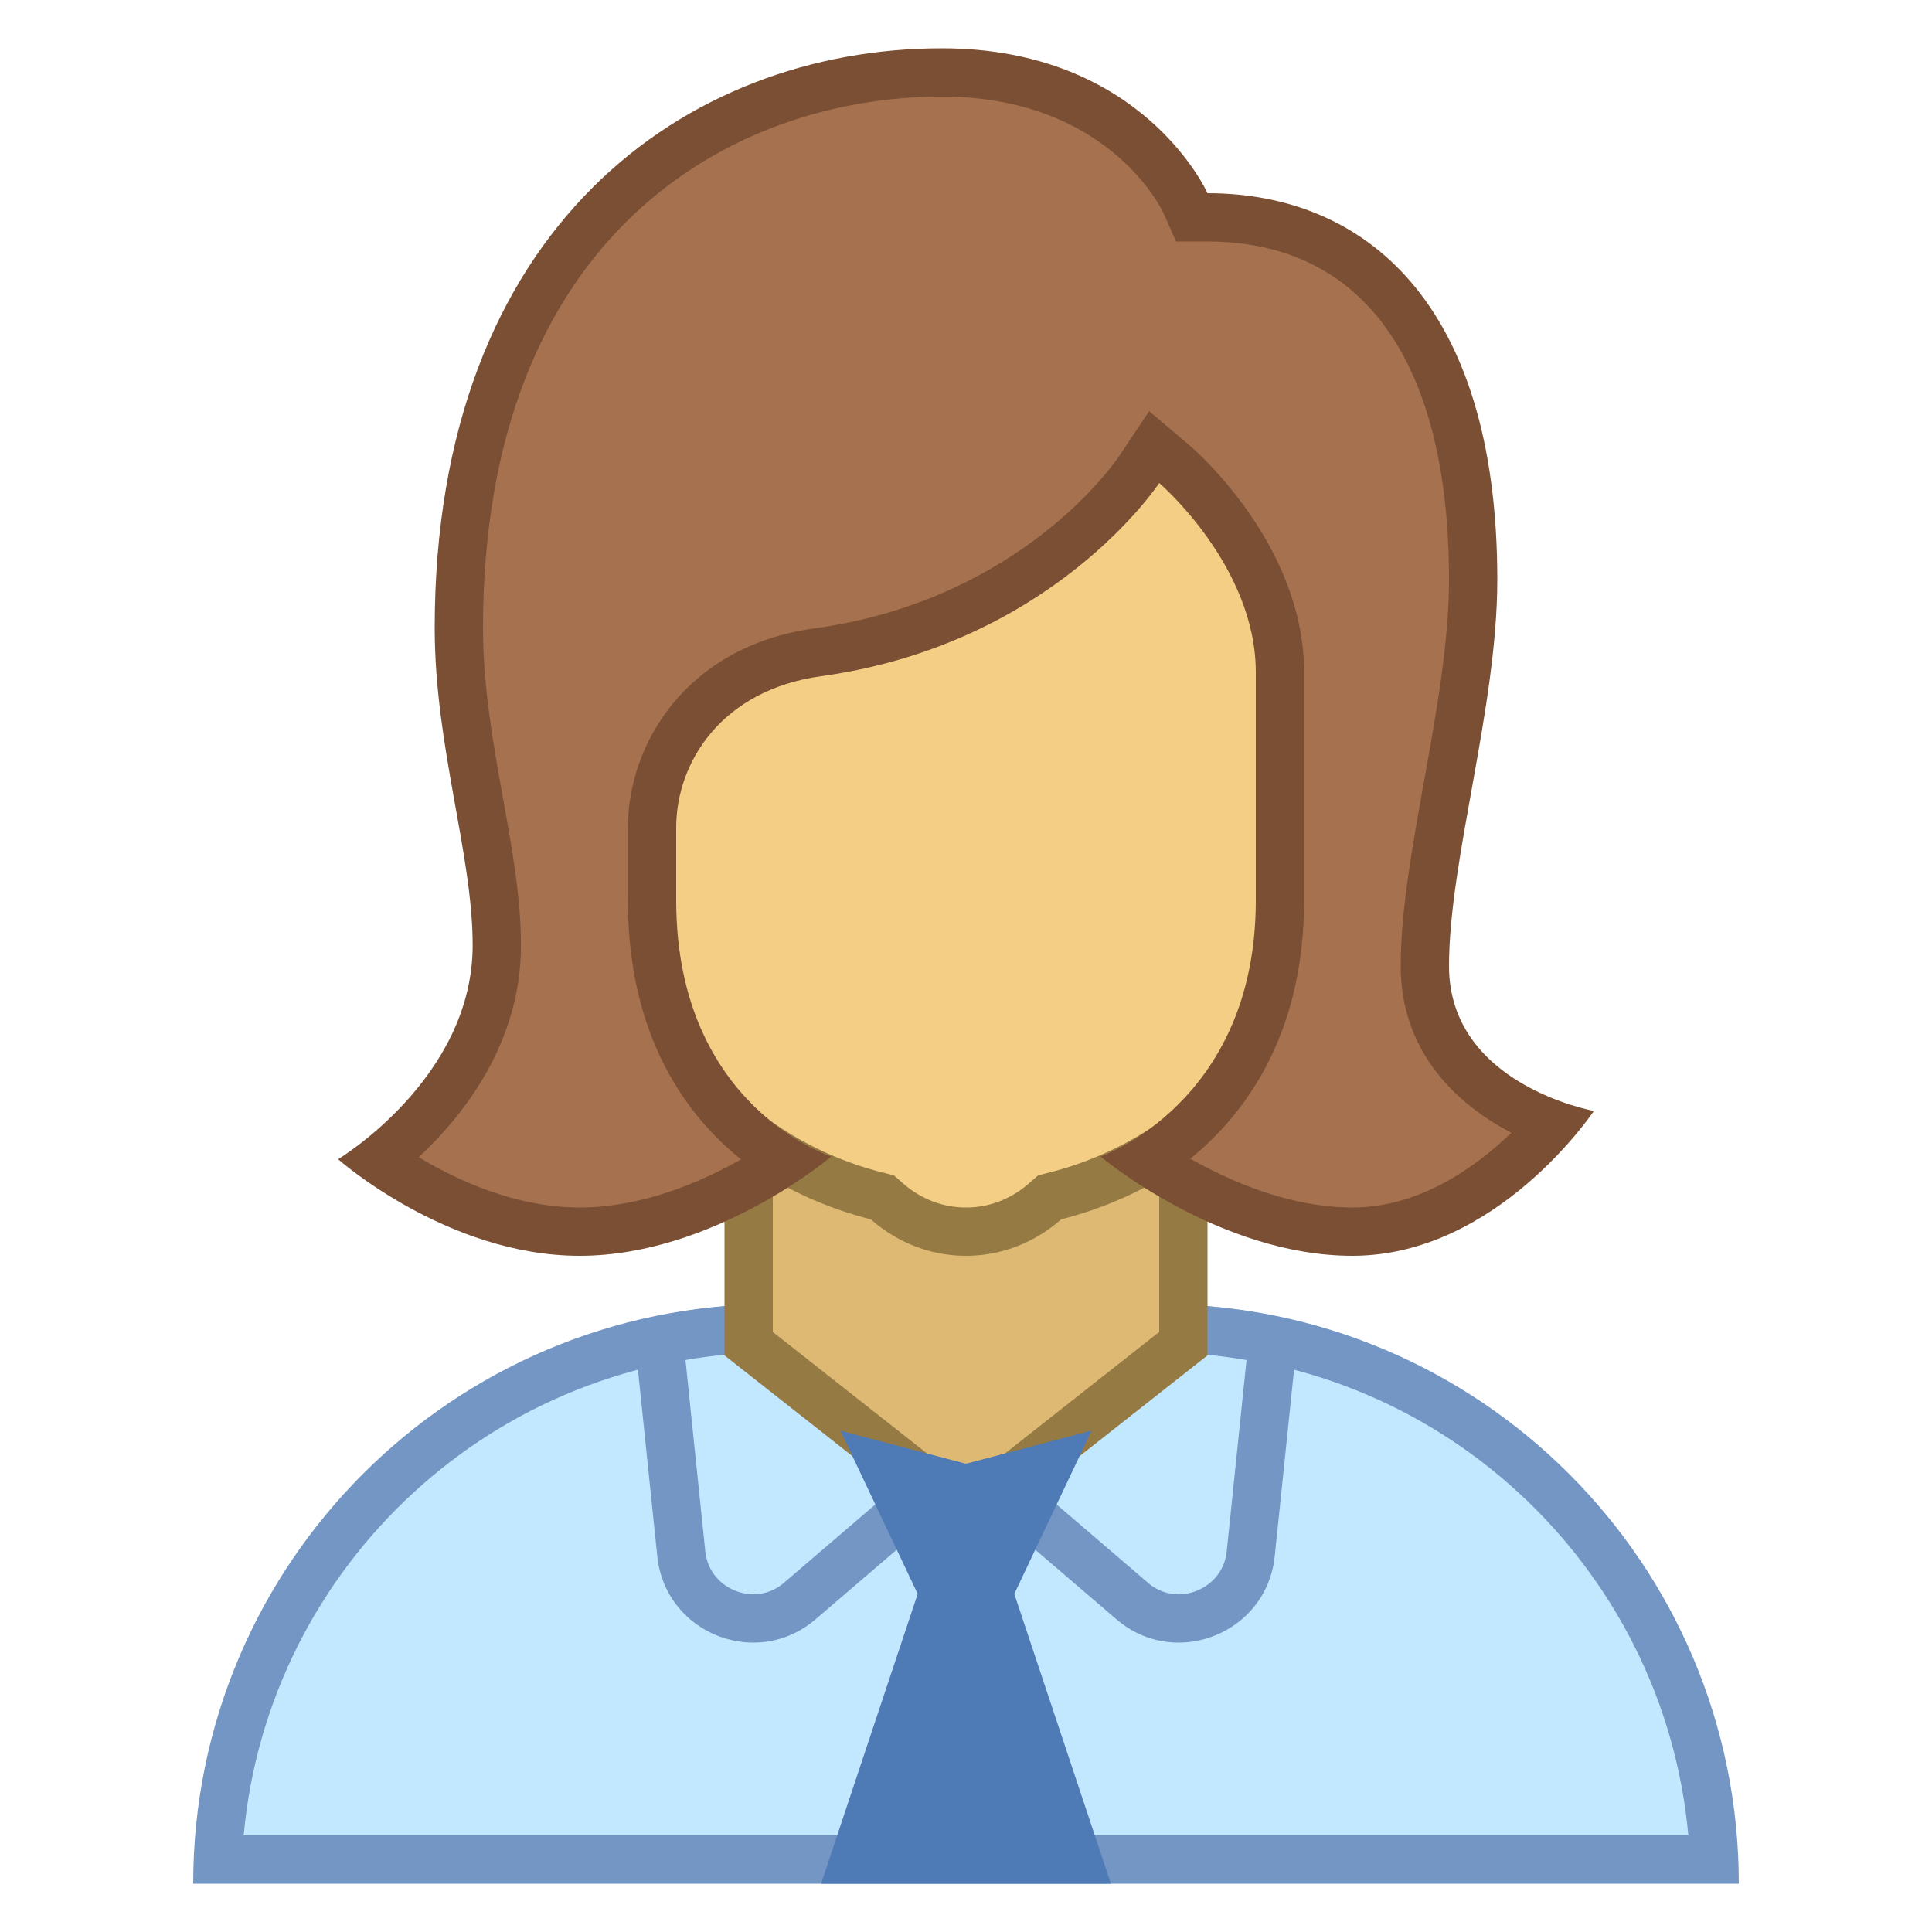 <svg viewBox="0 0 40 40" xmlns="http://www.w3.org/2000/svg"><path d="M4.511 38.5c.263-6.11 5.315-11 11.489-11h8c6.174 0 11.227 4.89 11.489 11H4.511z" fill="#c2e8ff"></path><path d="M24 28c5.729 0 10.448 4.401 10.955 10H5.045C5.552 32.401 10.271 28 16 28h8m0-1h-8C9.373 27 4 32.373 4 39h32c0-6.627-5.373-12-12-12z" fill="#7496c4"></path><path d="M24.401 33.508c-.353 0-.686-.125-.962-.362L20 30.198l-3.439 2.949a1.463 1.463 0 01-.962.361c-.656 0-1.403-.47-1.493-1.34l-.458-4.414A11.34 11.34 0 0116 27.5h8c.767 0 1.556.085 2.353.254l-.458 4.414c-.09.871-.837 1.34-1.494 1.34z" fill="#c2e8ff"></path><path d="M24 28c.59 0 1.195.053 1.808.159l-.41 3.958c-.06.579-.558.892-.996.892a.968.968 0 01-.636-.241l-3.115-2.67-.651-.559-.651.558-3.115 2.67a.963.963 0 01-.636.241c-.438 0-.936-.313-.996-.892l-.41-3.958A10.719 10.719 0 0116 28h8m0-1h-8c-1 0-1.966.136-2.895.366l.503 4.853c.113 1.091 1.031 1.789 1.99 1.789.446 0 .9-.151 1.287-.482L20 30.856l3.115 2.67c.387.332.841.482 1.287.482.959 0 1.877-.698 1.99-1.789l.503-4.853A12.015 12.015 0 0024 27z" fill="#7496c4"></path><path fill="#deb974" d="M15.5 27.819V22.5h9v5.319L20 31.364z"></path><path d="M24 23v4.577l-4 3.151-4-3.151V23h8m1-1H15v6.062L20 32l5-3.938V22z" fill="#967a44"></path><path fill="#4e7ab5" d="M22.601 29.619L20 30.305l-2.599-.682L19 33l-2 6h6l-2-6z"></path><g><path d="M20 25.5a2.464 2.464 0 01-1.642-.63l-.091-.08-.116-.03A7.486 7.486 0 0112.5 17.5V8.202a3.316 3.316 0 013.312-3.313h8.375a3.316 3.316 0 013.312 3.313V17.5a7.486 7.486 0 01-5.651 7.26l-.116.03-.091.08A2.458 2.458 0 0120 25.5z" fill="#f5ce85"></path><path d="M24.188 5.389A2.816 2.816 0 0127 8.202V17.5a6.988 6.988 0 01-5.275 6.776l-.233.059-.181.159c-.262.231-.703.506-1.311.506s-1.048-.275-1.311-.506l-.181-.159-.233-.059A6.988 6.988 0 0113 17.5V8.202a2.816 2.816 0 012.813-2.813h8.375m0-1h-8.375A3.813 3.813 0 0012 8.202V17.5c0 3.737 2.566 6.866 6.029 7.745.528.464 1.213.755 1.971.755s1.443-.291 1.971-.755C25.435 24.366 28 21.237 28 17.5V8.202a3.813 3.813 0 00-3.812-3.813z" fill="#967a44"></path></g><g><path d="M28 25.5c-1.76 0-3.407-.912-4.269-1.485 1.046-.659 2.769-2.223 2.769-5.373v-4.724c0-2.41-2.086-4.223-2.175-4.298l-.43-.368-.313.473c-.021.031-2.135 3.156-6.65 3.78-2.357.325-3.432 2.109-3.432 3.628v1.509c0 3.193 1.707 4.735 2.757 5.38-.858.574-2.493 1.478-4.257 1.478-1.793 0-3.382-.935-4.16-1.483.881-.695 2.445-2.24 2.445-4.445 0-.928-.176-1.909-.362-2.948C9.715 15.462 9.5 14.262 9.5 13c0-8.488 5.387-11.5 10-11.5 3.803 0 5.031 2.675 5.043 2.703l.132.297H25c3.495 0 5.5 2.733 5.5 7.5 0 1.342-.269 2.836-.527 4.281-.243 1.353-.473 2.632-.473 3.719 0 1.844 1.459 2.852 2.643 3.281-.708.811-2.215 2.219-4.143 2.219z" fill="#a6714e"></path><path d="M19.5 2c3.427 0 4.544 2.315 4.586 2.405l.263.595H25c3.224 0 5 2.486 5 7 0 1.298-.264 2.769-.52 4.193C29.234 17.569 29 18.868 29 20c0 1.765 1.143 2.857 2.292 3.452C30.551 24.167 29.389 25 28 25c-1.274 0-2.497-.524-3.357-1.01C25.732 23.107 27 21.472 27 18.643v-4.724c0-2.638-2.254-4.596-2.35-4.678l-.858-.728-.626.936c-.081.121-2.03 2.971-6.303 3.561-2.654.366-3.863 2.394-3.863 4.123v1.509c0 2.863 1.254 4.489 2.342 5.361-.851.483-2.06.997-3.342.997-1.313 0-2.525-.556-3.331-1.041.942-.88 2.117-2.379 2.117-4.388 0-.972-.18-1.975-.37-3.036C10.211 15.396 10 14.218 10 13c0-8.119 5.118-11 9.5-11m0-1C14.212 1 9 4.694 9 13c0 2.454.786 4.682.786 6.571C9.786 22.327 7 24 7 24s2.254 2 5 2c2.794 0 5.211-2.056 5.211-2.056S14 22.918 14 18.643v-1.509c0-1.354.942-2.849 3-3.134 4.816-.665 7-4 7-4s2 1.711 2 3.919v4.724c0 4.194-3.214 5.302-3.214 5.302S25.226 26 28 26c3.005 0 5-3 5-3s-3-.535-3-3c0-2.19 1-5.352 1-8 0-5.761-2.766-8-6-8 0 0-1.328-3-5.5-3z" fill="#7a4f34"></path></g></svg>